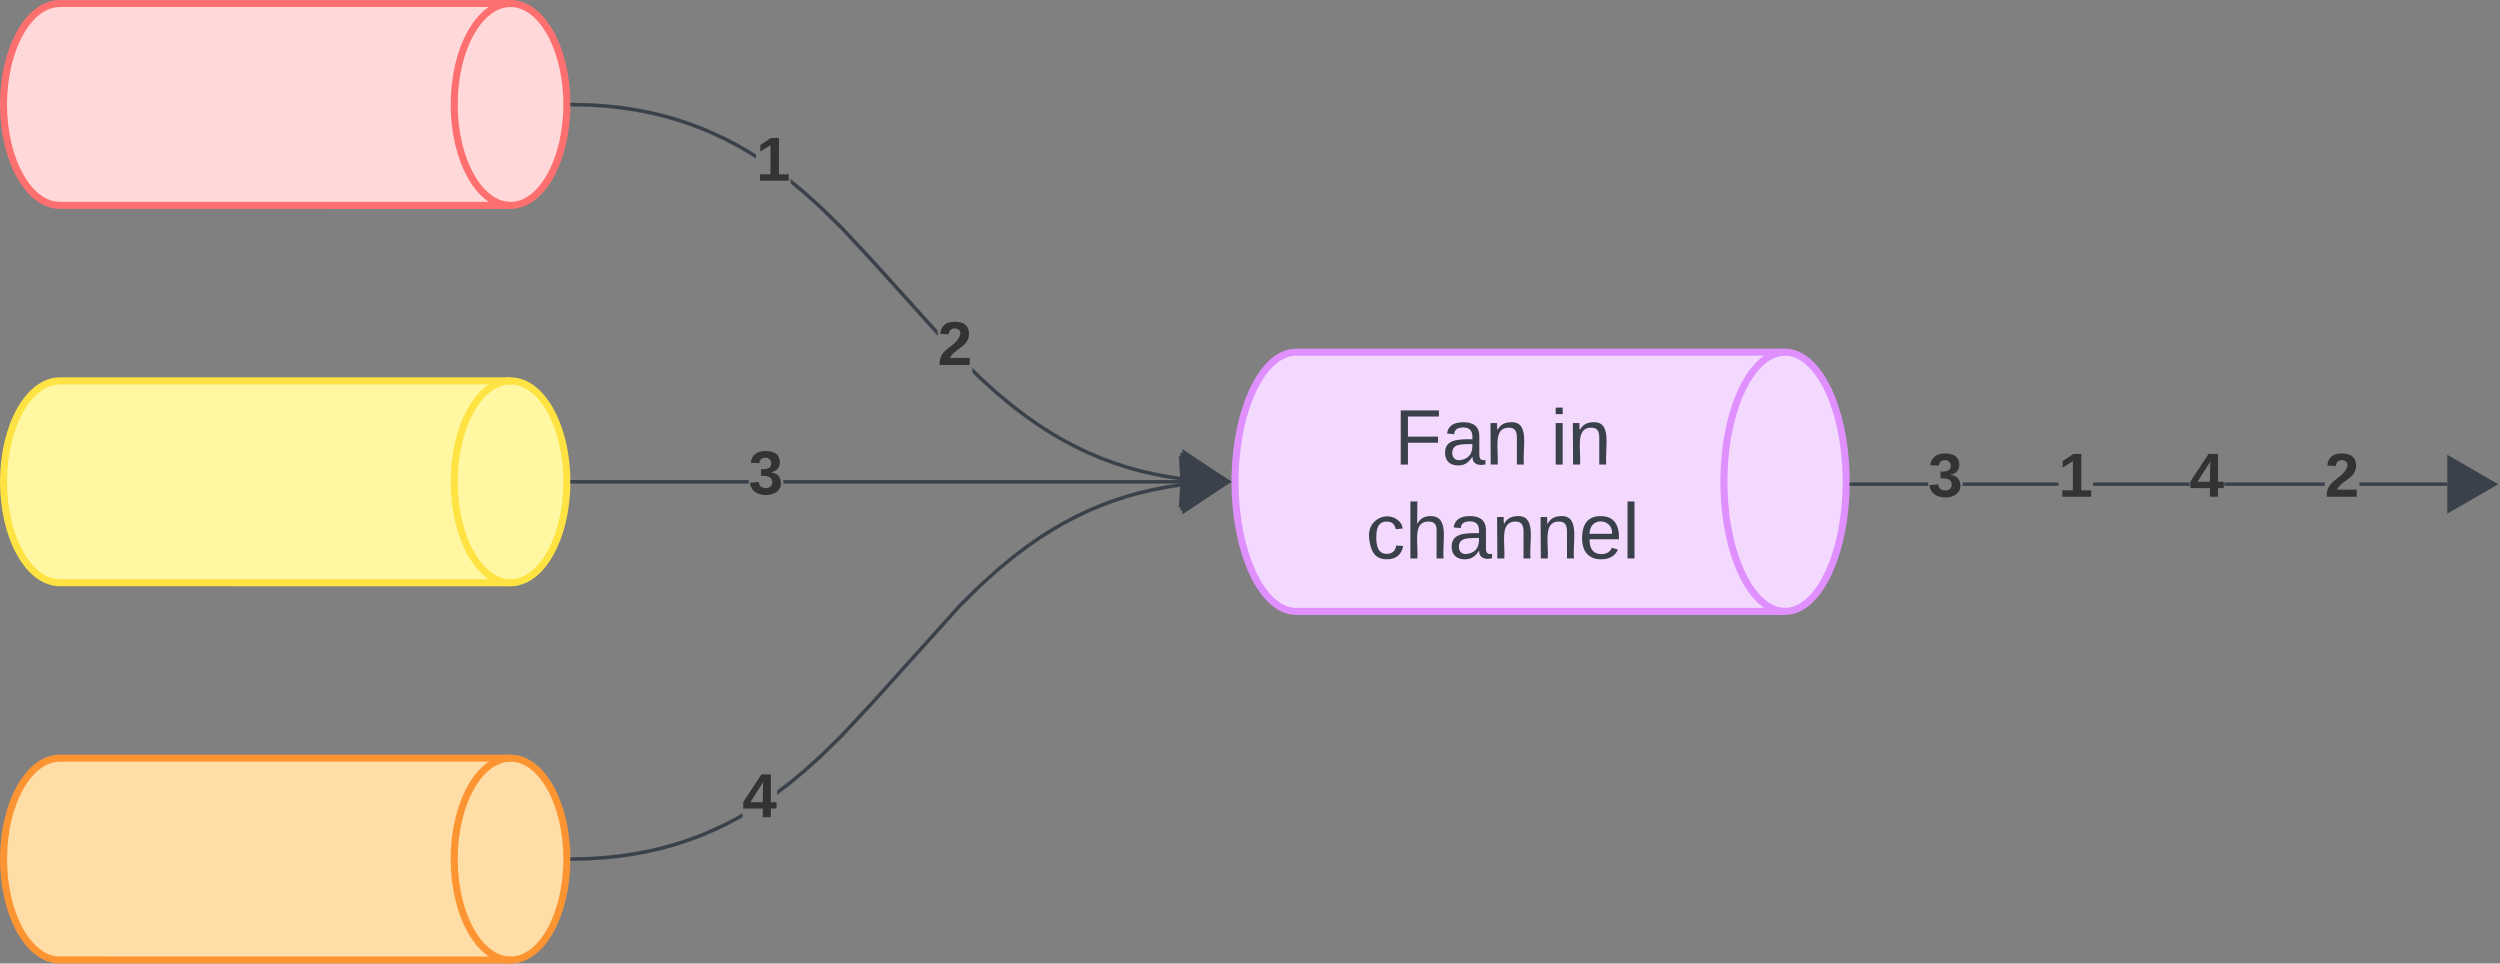 <svg xmlns="http://www.w3.org/2000/svg" xmlns:xlink="http://www.w3.org/1999/xlink" xmlns:lucid="lucid" width="710.06" height="273.67"><rect width="100%" height="100%" fill="#808080" stroke="none"/><g transform="translate(-721.435 -218.973)" lucid:page-tab-id="0_0"><g stroke="#e08fff" stroke-width="2"><path d="M1089.57 392.62c-9.58 0-17.35-16.48-17.35-36.8 0-20.34 7.77-36.82 17.35-36.82h138.86c9.6 0 17.36 16.48 17.36 36.8 0 20.34-7.78 36.82-17.37 36.82z" fill="#f4d9ff"/><path d="M1228.43 392.62c-9.6 0-17.36-16.48-17.36-36.8 0-20.34 7.77-36.82 17.36-36.82" fill="none"/></g><g stroke="#fe7070" stroke-width="2"><path d="M738.44 277.3c-8.84 0-16-12.83-16-28.66s7.16-28.67 16-28.67h128c8.83 0 16 12.84 16 28.67 0 15.83-7.17 28.67-16 28.67z" fill="#ffd9d9"/><path d="M866.44 277.3c-8.84 0-16-12.83-16-28.66s7.16-28.67 16-28.67" fill="none"/></g><path d="M1080.22 339.14a6 6 0 0 1 6-6h124a6 6 0 0 1 6 6v17.33a6 6 0 0 1-6 6h-124a6 6 0 0 1-6-6z" fill="none"/><use xlink:href="#a" transform="matrix(1,0,0,1,1080.218,333.141) translate(37.198 17.778)"/><use xlink:href="#b" transform="matrix(1,0,0,1,1080.218,333.141) translate(81.58 17.778)"/><use xlink:href="#c" transform="matrix(1,0,0,1,1080.218,333.141) translate(29.142 44.444)"/><g stroke="#fc9432" stroke-width="2"><path d="M738.44 491.64c-8.84 0-16-12.83-16-28.66 0-15.84 7.16-28.67 16-28.67h128c8.83 0 16 12.84 16 28.68 0 15.83-7.17 28.66-16 28.66z" fill="#ffdda6"/><path d="M866.44 491.64c-8.84 0-16-12.83-16-28.66 0-15.84 7.16-28.67 16-28.67" fill="none"/></g><g stroke="#ffe342" stroke-width="2"><path d="M738.44 384.47c-8.84 0-16-12.83-16-28.66 0-15.82 7.16-28.66 16-28.66h128c8.83 0 16 12.84 16 28.67 0 15.84-7.17 28.67-16 28.67z" fill="#fff7a1"/><path d="M866.44 384.47c-8.84 0-16-12.83-16-28.66 0-15.82 7.16-28.66 16-28.66" fill="none"/></g><path d="M1000.32 326.13l4.76 4.3 4.24 3.5 3.93 2.98 3.72 2.6 3.58 2.28 3.5 2.02 3.48 1.82 3.45 1.62 3.48 1.46 3.52 1.3 3.6 1.18 3.7 1.03 3.8.9 3.98.76 3.78.56-.14.94-3.8-.56-4-.76-3.87-.9-3.73-1.05-3.63-1.2-3.56-1.3-3.5-1.5-3.5-1.63-3.5-1.83-3.54-2.05-3.62-2.3-3.75-2.62-3.97-3-4.27-3.54-4.8-4.32-2.04-2.02v-1.33zM950.2 273.3l4.78 4.33 5.78 5.66 8.65 9.25 18.34 20.35v1.42L968.7 293.2l-8.62-9.24-5.75-5.64-4.76-4.3-3.54-2.92v-1.24zm-61.75-25.03l4.7.3 4.4.46 4.2.62 4 .76 3.87.9 3.73 1.05 3.63 1.2 3.56 1.3 3.5 1.5 3.5 1.63 3.5 1.83 3.55 2.06 1.56 1v1.12l-2.06-1.3-3.5-2.04-3.48-1.8-3.45-1.64-3.48-1.46-3.53-1.3-3.6-1.18-3.7-1.03-3.8-.9-3.97-.75-4.16-.6-4.38-.47-4.65-.28-4.47-.1.02-.94z" stroke="#3a414a" stroke-width=".05" fill="#3a414a"/><path d="M883.96 248.18l-.02.94h-.55l.04-.53-.04-.44z" fill="#3a414a"/><path stroke="#3a414a" stroke-width=".05" fill="#3a414a"/><path d="M1070.22 355.75l-13.44 6.66.95-14.96z" fill="#3a414a"/><path d="M1071.17 355.8l-14.9 7.4 1.04-16.6zm-13.86 5.82l11.97-5.94-11.12-7.4z" stroke="#3a414a" stroke-width=".05" fill="#3a414a"/><use xlink:href="#d" transform="matrix(1,0,0,1,936.156,256.073) translate(0 14.222)"/><use xlink:href="#e" transform="matrix(1,0,0,1,987.739,308.426) translate(0 14.222)"/><path d="M934.06 356.28h-50.13v-.95h50.13zm122.66 0H943.94v-.95h112.78z" stroke="#3a414a" stroke-width=".05" fill="#3a414a"/><path d="M883.95 356.28h-.56l.04-.52-.04-.43h.55z" fill="#3a414a"/><path stroke="#3a414a" stroke-width=".05" fill="#3a414a"/><path d="M1070.2 355.8l-12.98 7.5v-15z" fill="#3a414a"/><path d="M1071.16 355.8l-14.4 8.33V347.5zm-13.46 6.7l11.56-6.7-11.56-6.67z" stroke="#3a414a" stroke-width=".05" fill="#3a414a"/><use xlink:href="#f" transform="matrix(1,0,0,1,934.062,345.141) translate(0 14.222)"/><path d="M932.3 451.08l-1.25.72-3.5 1.83-3.5 1.65-3.5 1.48-3.57 1.32-3.63 1.18-3.73 1.04-3.86.9-4 .77-4.2.62-4.42.45-4.7.3-4.5.1v-.96l4.47-.1 4.66-.3 4.38-.45 4.16-.62 3.97-.75 3.8-.9 3.7-1.03 3.6-1.17 3.52-1.3 3.47-1.47 3.45-1.62 3.47-1.8 1.7-1zm124.54-93.9l-3.78.57-3.97.76-3.83.9-3.7 1.03-3.6 1.17-3.5 1.3-3.5 1.47-3.44 1.63-3.47 1.8-3.5 2.04-3.6 2.28-3.7 2.58-3.94 2.98-4.24 3.5-4.76 4.3-5.74 5.64-25.17 27.94-8.64 9.26-5.78 5.67-4.8 4.3-4.26 3.55-3.75 2.84v-1.2l3.16-2.4 4.24-3.5 4.76-4.3 5.75-5.64 8.63-9.24 25.2-27.96 5.77-5.66 4.8-4.32 4.26-3.54 3.96-3 3.74-2.62 3.62-2.3 3.54-2.04 3.5-1.83 3.5-1.65 3.5-1.47 3.57-1.33 3.63-1.18 3.73-1.04 3.86-.9 4-.77 3.8-.55z" stroke="#3a414a" stroke-width=".05" fill="#3a414a"/><path d="M883.96 463.44h-.57l.04-.52-.04-.42h.54z" fill="#3a414a"/><path stroke="#3a414a" stroke-width=".05" fill="#3a414a"/><path d="M1070.22 355.87l-12.5 8.3-.94-14.96z" fill="#3a414a"/><path d="M1071.17 355.8l-13.86 9.23-1.04-16.6zm-13.02 7.53l11.12-7.4-11.96-5.93z" stroke="#3a414a" stroke-width=".05" fill="#3a414a"/><use xlink:href="#g" transform="matrix(1,0,0,1,932.295,436.851) translate(0 14.222)"/><path d="M1269.06 356.98h-21.82v-.96h21.82zm37 0h-27.12v-.96h27.12zm37.26 0h-27.38v-.96h27.38zm38.38 0h-28.5v-.96h28.5zm34.8 0h-24.92v-.96h24.93z" stroke="#3a414a" stroke-width=".05" fill="#3a414a"/><path d="M1247.26 356.98h-.55l.07-.96h.5z" fill="#3a414a"/><path stroke="#3a414a" stroke-width=".05" fill="#3a414a"/><path d="M1430 356.5l-13 7.5v-15z" fill="#3a414a"/><path d="M1430.95 356.5l-14.4 8.32v-16.64zm-13.47 6.68l11.57-6.68-11.57-6.68z" stroke="#3a414a" stroke-width=".05" fill="#3a414a"/><use xlink:href="#f" transform="matrix(1,0,0,1,1269.062,345.833) translate(0 14.222)"/><use xlink:href="#d" transform="matrix(1,0,0,1,1306.062,345.833) translate(0 14.222)"/><use xlink:href="#g" transform="matrix(1,0,0,1,1343.318,345.833) translate(0 14.222)"/><g><use xlink:href="#e" transform="matrix(1,0,0,1,1381.702,345.833) translate(0 14.222)"/></g><defs><path fill="#3a414a" d="M63-220v92h138v28H63V0H30v-248h175v28H63" id="h"/><path fill="#3a414a" d="M141-36C126-15 110 5 73 4 37 3 15-17 15-53c-1-64 63-63 125-63 3-35-9-54-41-54-24 1-41 7-42 31l-33-3c5-37 33-52 76-52 45 0 72 20 72 64v82c-1 20 7 32 28 27v20c-31 9-61-2-59-35zM48-53c0 20 12 33 32 33 41-3 63-29 60-74-43 2-92-5-92 41" id="i"/><path fill="#3a414a" d="M117-194c89-4 53 116 60 194h-32v-121c0-31-8-49-39-48C34-167 62-67 57 0H25l-1-190h30c1 10-1 24 2 32 11-22 29-35 61-36" id="j"/><g id="a"><use transform="matrix(0.062,0,0,0.062,0,0)" xlink:href="#h"/><use transform="matrix(0.062,0,0,0.062,13.519,0)" xlink:href="#i"/><use transform="matrix(0.062,0,0,0.062,25.864,0)" xlink:href="#j"/></g><path fill="#3a414a" d="M24-231v-30h32v30H24zM24 0v-190h32V0H24" id="k"/><g id="b"><use transform="matrix(0.062,0,0,0.062,0,0)" xlink:href="#k"/><use transform="matrix(0.062,0,0,0.062,4.877,0)" xlink:href="#j"/></g><path fill="#3a414a" d="M96-169c-40 0-48 33-48 73s9 75 48 75c24 0 41-14 43-38l32 2c-6 37-31 61-74 61-59 0-76-41-82-99-10-93 101-131 147-64 4 7 5 14 7 22l-32 3c-4-21-16-35-41-35" id="l"/><path fill="#3a414a" d="M106-169C34-169 62-67 57 0H25v-261h32l-1 103c12-21 28-36 61-36 89 0 53 116 60 194h-32v-121c2-32-8-49-39-48" id="m"/><path fill="#3a414a" d="M100-194c63 0 86 42 84 106H49c0 40 14 67 53 68 26 1 43-12 49-29l28 8c-11 28-37 45-77 45C44 4 14-33 15-96c1-61 26-98 85-98zm52 81c6-60-76-77-97-28-3 7-6 17-6 28h103" id="n"/><path fill="#3a414a" d="M24 0v-261h32V0H24" id="o"/><g id="c"><use transform="matrix(0.062,0,0,0.062,0,0)" xlink:href="#l"/><use transform="matrix(0.062,0,0,0.062,11.111,0)" xlink:href="#m"/><use transform="matrix(0.062,0,0,0.062,23.457,0)" xlink:href="#i"/><use transform="matrix(0.062,0,0,0.062,35.802,0)" xlink:href="#j"/><use transform="matrix(0.062,0,0,0.062,48.148,0)" xlink:href="#j"/><use transform="matrix(0.062,0,0,0.062,60.494,0)" xlink:href="#n"/><use transform="matrix(0.062,0,0,0.062,72.84,0)" xlink:href="#o"/></g><path fill="#333" d="M23 0v-37h61v-169l-59 37v-38l62-41h46v211h57V0H23" id="p"/><use transform="matrix(0.049,0,0,0.049,0,0)" xlink:href="#p" id="d"/><path fill="#333" d="M182-182c0 78-84 86-111 141h115V0H12c-6-101 99-100 120-180 1-22-12-31-33-32-23 0-32 14-35 34l-49-3c5-45 32-70 84-70 51 0 83 22 83 69" id="q"/><use transform="matrix(0.049,0,0,0.049,0,0)" xlink:href="#q" id="e"/><path fill="#333" d="M128-127c34 4 56 21 59 58 7 91-148 94-172 28-4-9-6-17-7-26l51-5c1 24 16 35 40 36 23 0 39-12 38-36-1-31-31-36-65-34v-40c32 2 59-3 59-33 0-20-13-33-34-33s-33 13-35 32l-50-3c6-44 37-68 86-68 50 0 83 20 83 66 0 35-22 52-53 58" id="r"/><use transform="matrix(0.049,0,0,0.049,0,0)" xlink:href="#r" id="f"/><path fill="#333" d="M165-50V0h-47v-50H5v-38l105-160h55v161h33v37h-33zm-47-37l2-116L46-87h72" id="s"/><use transform="matrix(0.049,0,0,0.049,0,0)" xlink:href="#s" id="g"/></defs></g></svg>